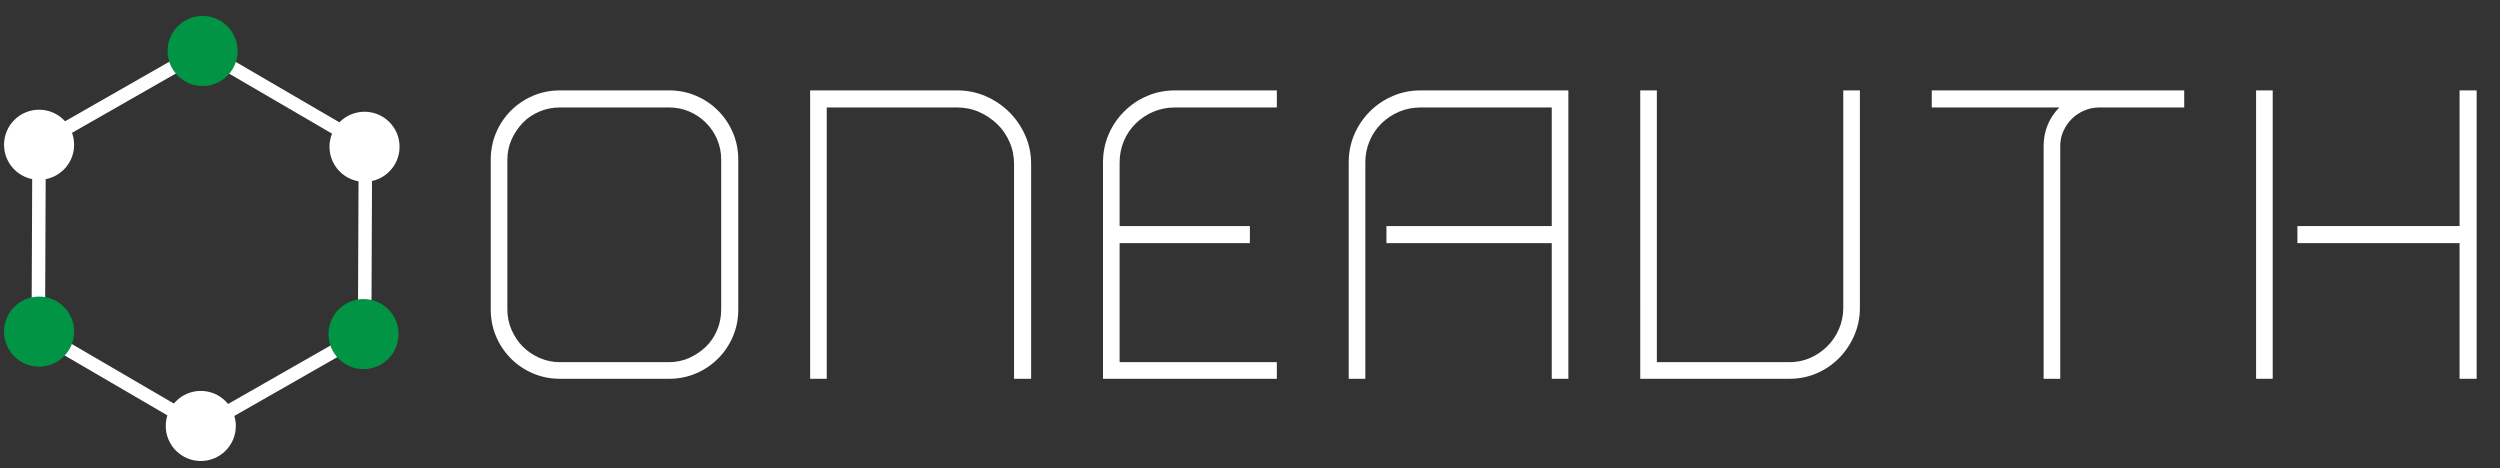 <?xml version="1.0" encoding="utf-8"?>
<!-- Generator: Adobe Illustrator 23.0.2, SVG Export Plug-In . SVG Version: 6.00 Build 0)  -->
<svg version="1.1" id="Layer_1" xmlns="http://www.w3.org/2000/svg" xmlns:xlink="http://www.w3.org/1999/xlink" x="0px" y="0px"
	 viewBox="0 0 2226.2 416.9" enable-background="new 0 0 2226.2 416.9" xml:space="preserve">
<rect x="0" y="0" width="2226.2" height="416.9" fill="#333333" stroke="none"/>
<g>
	<path fill="#FFFFFF" d="M498.6,337.3c-8.5,0-16.5-1.6-24-4.8c-7.5-3.2-14-7.6-19.6-13.2c-5.6-5.6-10-12.1-13.2-19.6
		c-3.2-7.5-4.8-15.5-4.8-24V142.1c0-8.5,1.6-16.5,4.8-24c3.2-7.5,7.6-14,13.2-19.6c5.6-5.6,12.1-10,19.6-13.2
		c7.5-3.2,15.5-4.8,24-4.8h97.2c8.5,0,16.5,1.6,24,4.8c7.5,3.2,14,7.6,19.6,13.2c5.6,5.6,10,12.1,13.2,19.6c3.2,7.5,4.8,15.5,4.8,24
		v133.6c0,8.5-1.6,16.5-4.8,24c-3.2,7.5-7.6,14-13.2,19.6c-5.6,5.6-12.1,10-19.6,13.2c-7.5,3.2-15.5,4.8-24,4.8H498.6z M451.8,275.7
		c0,6.4,1.3,12.5,3.8,18.2c2.5,5.7,5.9,10.7,10,14.8c4.1,4.1,9.1,7.5,14.8,10c5.7,2.5,11.8,3.8,18.2,3.8h97.2c6.4,0,12.4-1.3,18-3.8
		c5.6-2.5,10.5-5.9,14.8-10c4.3-4.1,7.6-9.1,10-14.8c2.4-5.7,3.6-11.8,3.6-18.2V142.1c0-6.4-1.2-12.4-3.6-18
		c-2.4-5.6-5.7-10.5-10-14.8c-4.3-4.3-9.2-7.6-14.8-10c-5.6-2.4-11.6-3.6-18-3.6h-97.2c-6.4,0-12.5,1.2-18.2,3.6
		c-5.7,2.4-10.7,5.7-14.8,10c-4.1,4.3-7.5,9.2-10,14.8c-2.5,5.6-3.8,11.6-3.8,18V275.7z"/>
	<path fill="#FFFFFF" d="M736.2,337.3h-14.8V80.5h130.8c9.1,0,17.6,1.7,25.6,5.2c8,3.5,15,8.2,21,14.2s10.7,12.9,14.2,20.8
		c3.5,7.9,5.2,16.3,5.2,25.4v191.2H903V146.1c0-6.9-1.3-13.5-4-19.6c-2.7-6.1-6.3-11.5-11-16c-4.7-4.5-10.1-8.1-16.2-10.8
		c-6.1-2.7-12.7-4-19.6-4h-116V337.3z"/>
	<path fill="#FFFFFF" d="M1137,337.3H982.2V216.5v-15.2v-56.8c0-8.8,1.7-17.1,5-24.8c3.3-7.7,7.9-14.5,13.8-20.4
		c5.9-5.9,12.7-10.5,20.4-13.8c7.7-3.3,16-5,24.8-5h90.8v15.2h-90.8c-6.9,0-13.3,1.3-19.2,3.8c-5.9,2.5-11.1,6-15.6,10.4
		c-4.5,4.4-8.1,9.6-10.6,15.6c-2.5,6-3.8,12.3-3.8,19v56.8h116v15.2H997v106h140V337.3z"/>
	<path fill="#FFFFFF" d="M1215.8,337.3H1201V144.5c0-8.8,1.7-17.1,5-24.8c3.3-7.7,7.9-14.5,13.8-20.4c5.9-5.9,12.7-10.5,20.4-13.8
		c7.7-3.3,16-5,24.8-5h131.6v120.8v15.2v120.8h-14.8V216.5h-147.2v-15.2h147.2V95.7H1265c-6.9,0-13.3,1.3-19.2,3.8
		c-5.9,2.5-11.1,6-15.6,10.4c-4.5,4.4-8.1,9.6-10.6,15.6c-2.5,6-3.8,12.3-3.8,19V337.3z"/>
	<path fill="#FFFFFF" d="M1651.2,298.7c-3.3,7.6-7.8,14.3-13.4,20c-5.6,5.7-12.2,10.3-19.8,13.6c-7.6,3.3-15.8,5-24.6,5h-132.8V80.5
		h14.8v242h118c6.7,0,12.9-1.3,18.6-3.8c5.7-2.5,10.8-6,15.2-10.4c4.4-4.4,7.9-9.5,10.4-15.4c2.5-5.9,3.8-12.1,3.8-18.8V80.5h14.8
		v193.6C1656.2,282.9,1654.5,291.1,1651.2,298.7z"/>
	<path fill="#FFFFFF" d="M1823.4,111.3c2.4-5.9,5.9-11.1,10.4-15.6h-113.6V80.5h149.2h7.6h68v15.2h-68h-7.6c-4.8,0-9.3,0.9-13.6,2.8
		c-4.3,1.9-7.9,4.3-11,7.4c-3.1,3.1-5.5,6.7-7.4,10.8c-1.9,4.1-2.8,8.6-2.8,13.4v207.2h-14.8V130.1
		C1819.8,123.4,1821,117.1,1823.4,111.3z"/>
	<path fill="#FFFFFF" d="M2023.8,337.3H2009V80.5h14.8V337.3z M2190.2,216.5h-144.4v-15.2h144.4V80.5h15.2v120.8v15.2v120.8h-15.2
		V216.5z"/>
</g>
<g>
	<polygon fill="none" stroke="#FFFFFF" stroke-width="12" stroke-miterlimit="10" points="325.4,129.4 180.5,44.9 34.8,128.1 
		34.1,295.9 179,380.4 324.7,297.2 	"/>
	<circle fill="#FFFFFF" cx="324.6" cy="130.7" r="31.2"/>
	<circle fill="#FFFFFF" cx="34.8" cy="128.9" r="31.2"/>
	<circle fill="#FFFFFF" cx="178.8" cy="379.3" r="31.2"/>
	<circle fill="#009444" cx="180.4" cy="45.4" r="31.2"/>
	<circle fill="#009444" cx="34.8" cy="295.3" r="31.2"/>
	<circle fill="#009444" cx="323.7" cy="297.5" r="31.2"/>
</g>
</svg>
